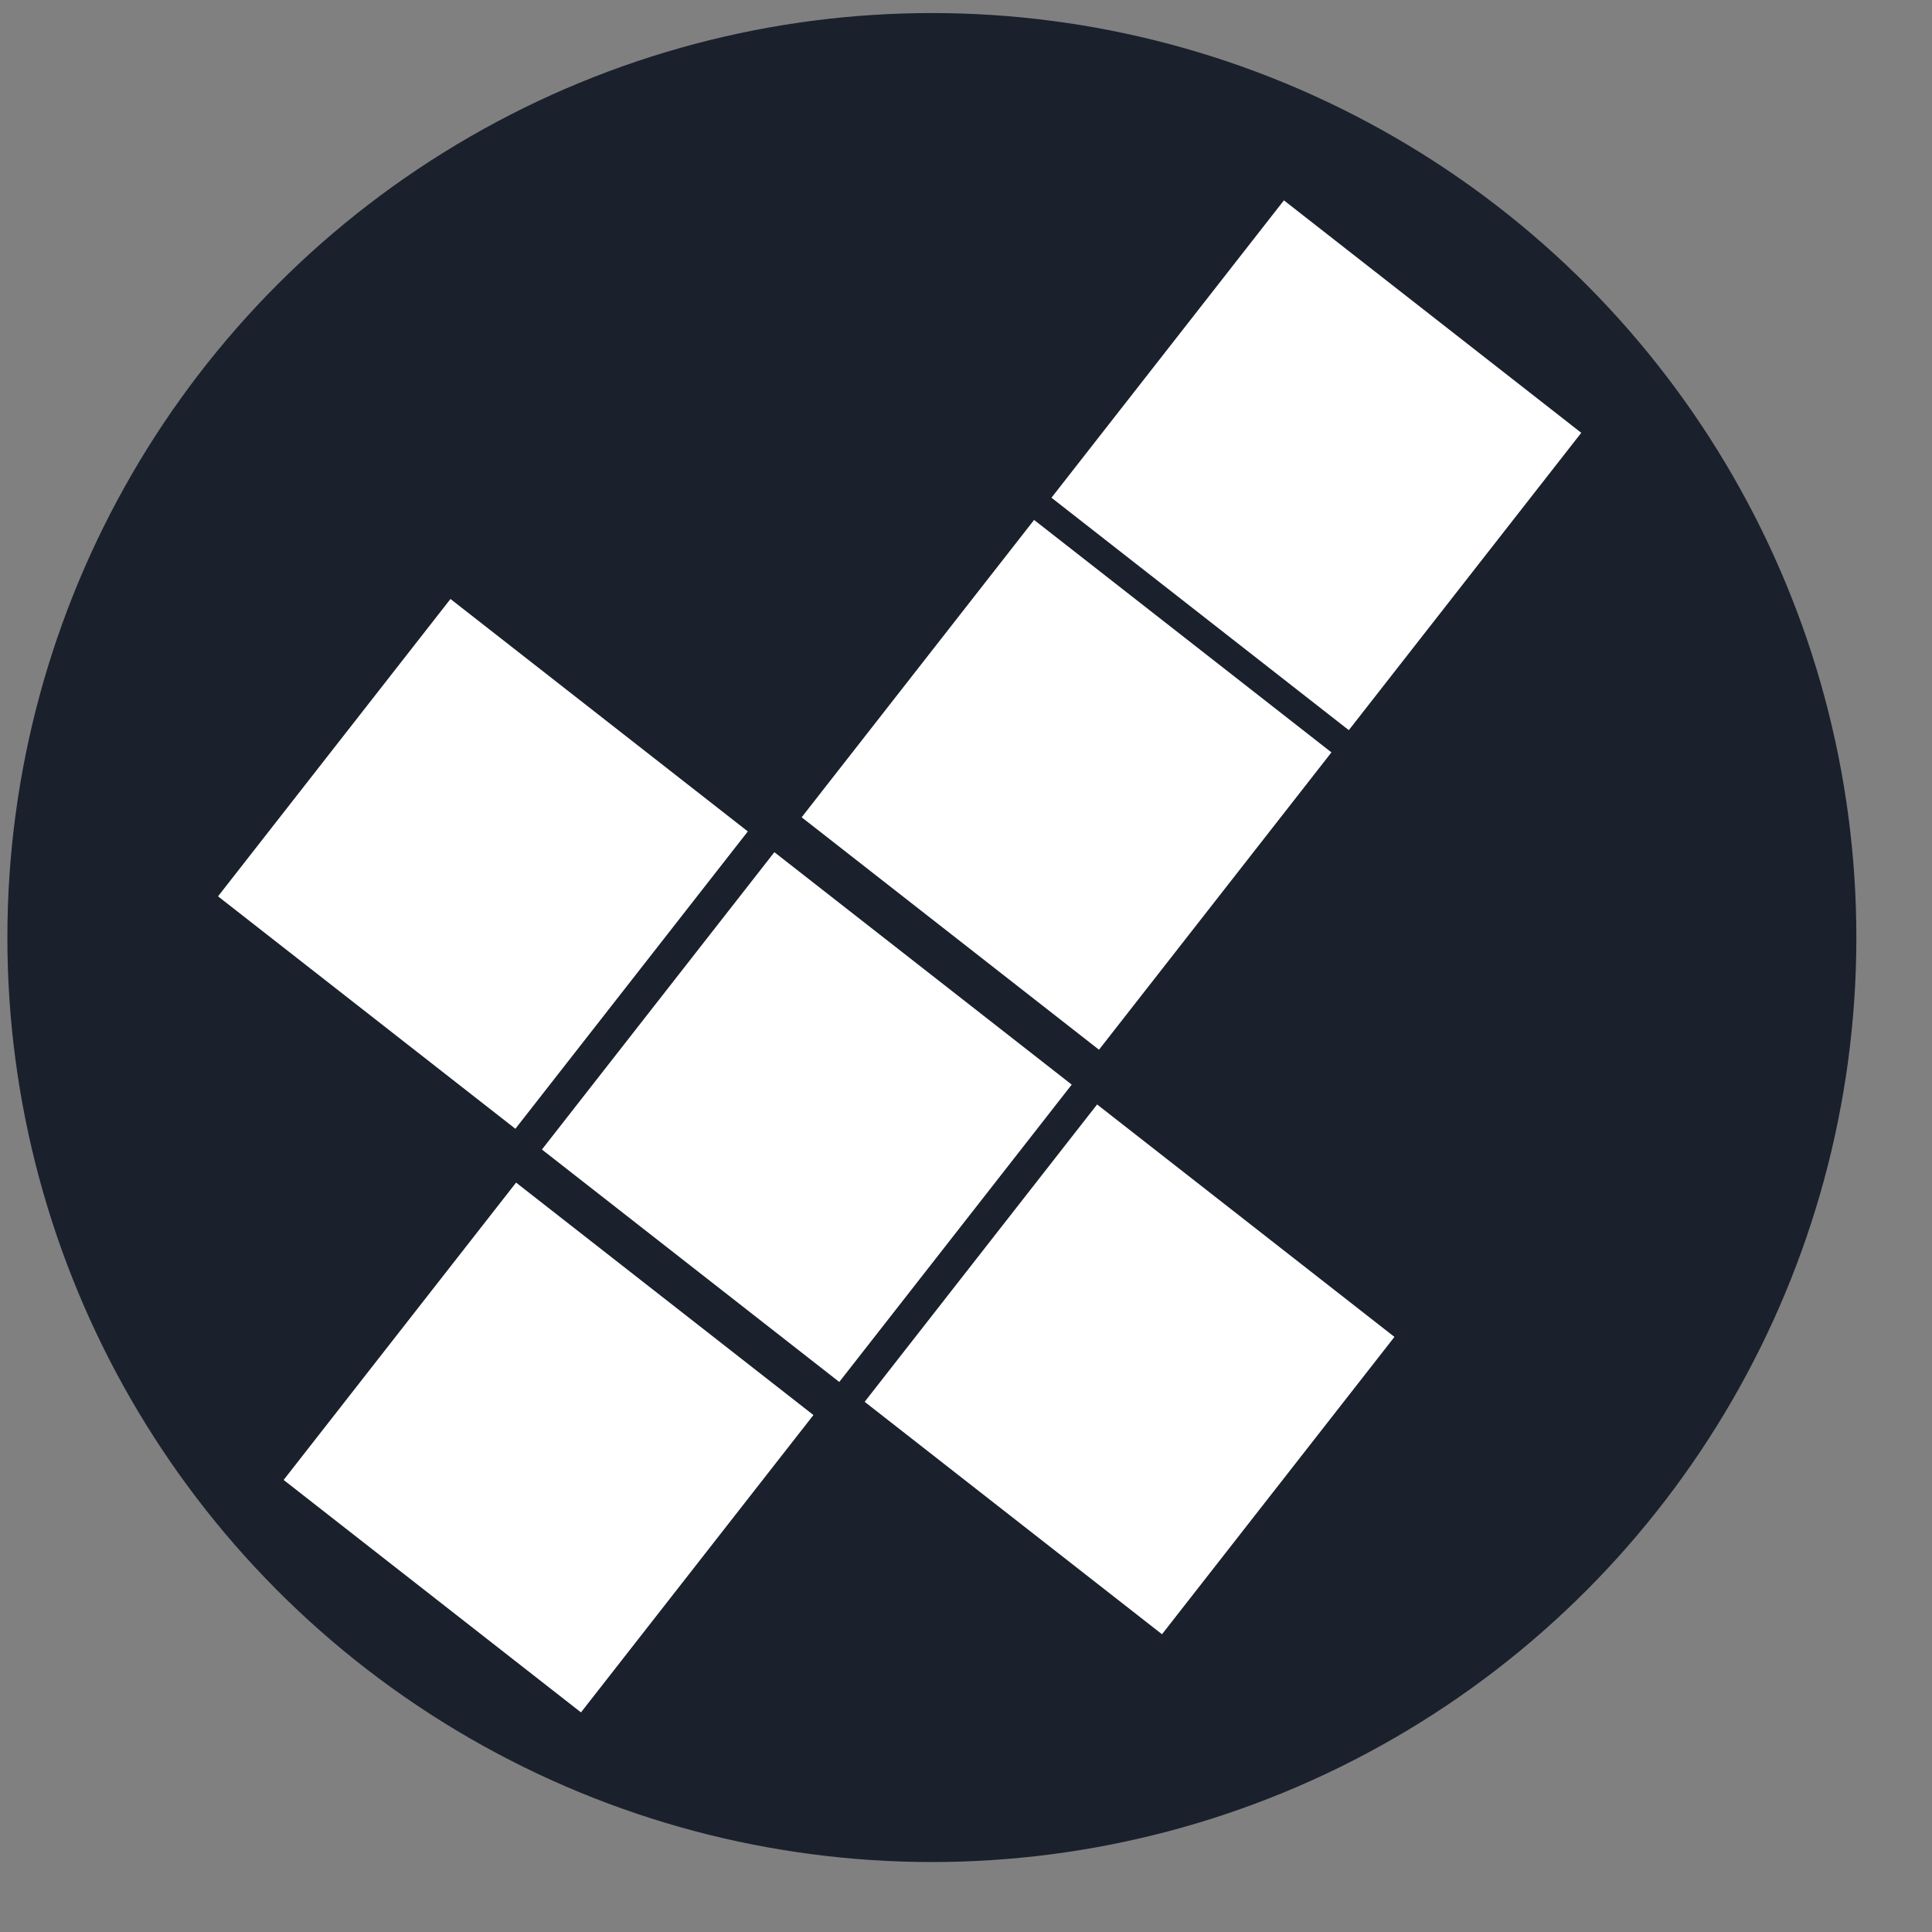 <svg xmlns="http://www.w3.org/2000/svg" viewBox="0 0 512 512" style="height: 512px; width: 512px;">
	<rect x="0" y="0" width="512" height="512" fill="#808080" stroke="none"/>
	<g data-bx-workspace="master" xmlns="http://www.w3.org/2000/svg" viewBox="0 0 500 500">
		<defs>
			<radialGradient id="gradient-0">
				<stop offset="0" stop-color="#000" stop-opacity="1"></stop>
				<stop offset="1" stop-color="#000" stop-opacity="1"></stop>
			</radialGradient>
			<bx-grid x="0" y="0" width="31.81" height="31.81"></bx-grid>
			<linearGradient gradientUnits="userSpaceOnUse" x1="250.197" y1="34.834" x2="250.197" y2="134.834" id="gradient-1">
				<stop offset="0" style="stop-color: #bada55"></stop>
				<stop offset="1" style="stop-color: #758d29"></stop>
			</linearGradient>
		</defs>
		<g class="" style="touch-action: none;" transform="matrix(1, 0, 0, 1, 17.771, 2.647)"></g>
		<circle cx="246.996" cy="248.419" r="245" style="fill: rgb(26, 32, 44); stroke-width: 0px;"
			transform="matrix(1, 0.001, -0.001, 1, 0.208, -0.208)"></circle>
		<rect x="200.197" width="100" height="100"
			style="fill: rgb(255, 255, 255); stroke-width: 0px; stroke: rgb(186, 218, 85); paint-order: fill;" y="34.834"
			transform="matrix(0.788, 0.616, -0.616, 0.788, 203.952, -97.671)"></rect>
		<rect x="200.197" width="100" height="100" style="fill: rgb(255, 255, 255);" y="142.308"
			transform="matrix(0.788, 0.616, -0.616, 0.788, 203.952, -97.671)"></rect>
		<rect x="200.197" width="100" height="100" style="fill: rgb(255, 255, 255);" y="254.043"
			transform="matrix(0.788, 0.616, -0.616, 0.788, 203.952, -97.671)"></rect>
		<rect x="200.197" width="100" height="100" style="fill: rgb(255, 255, 255);" y="365.166"
			transform="matrix(0.788, 0.616, -0.616, 0.788, 203.952, -97.671)"></rect>
		<rect width="100" height="100" style="fill: rgb(255, 255, 255);" y="254.043" x="91.268"
			transform="matrix(0.788, 0.616, -0.616, 0.788, 203.952, -97.671)"></rect>
		<rect x="308.732" width="100" height="100" style="fill: rgb(255, 255, 255);" y="254.043"
			transform="matrix(0.788, 0.616, -0.616, 0.788, 203.952, -97.671)"></rect>
	</g>
</svg>